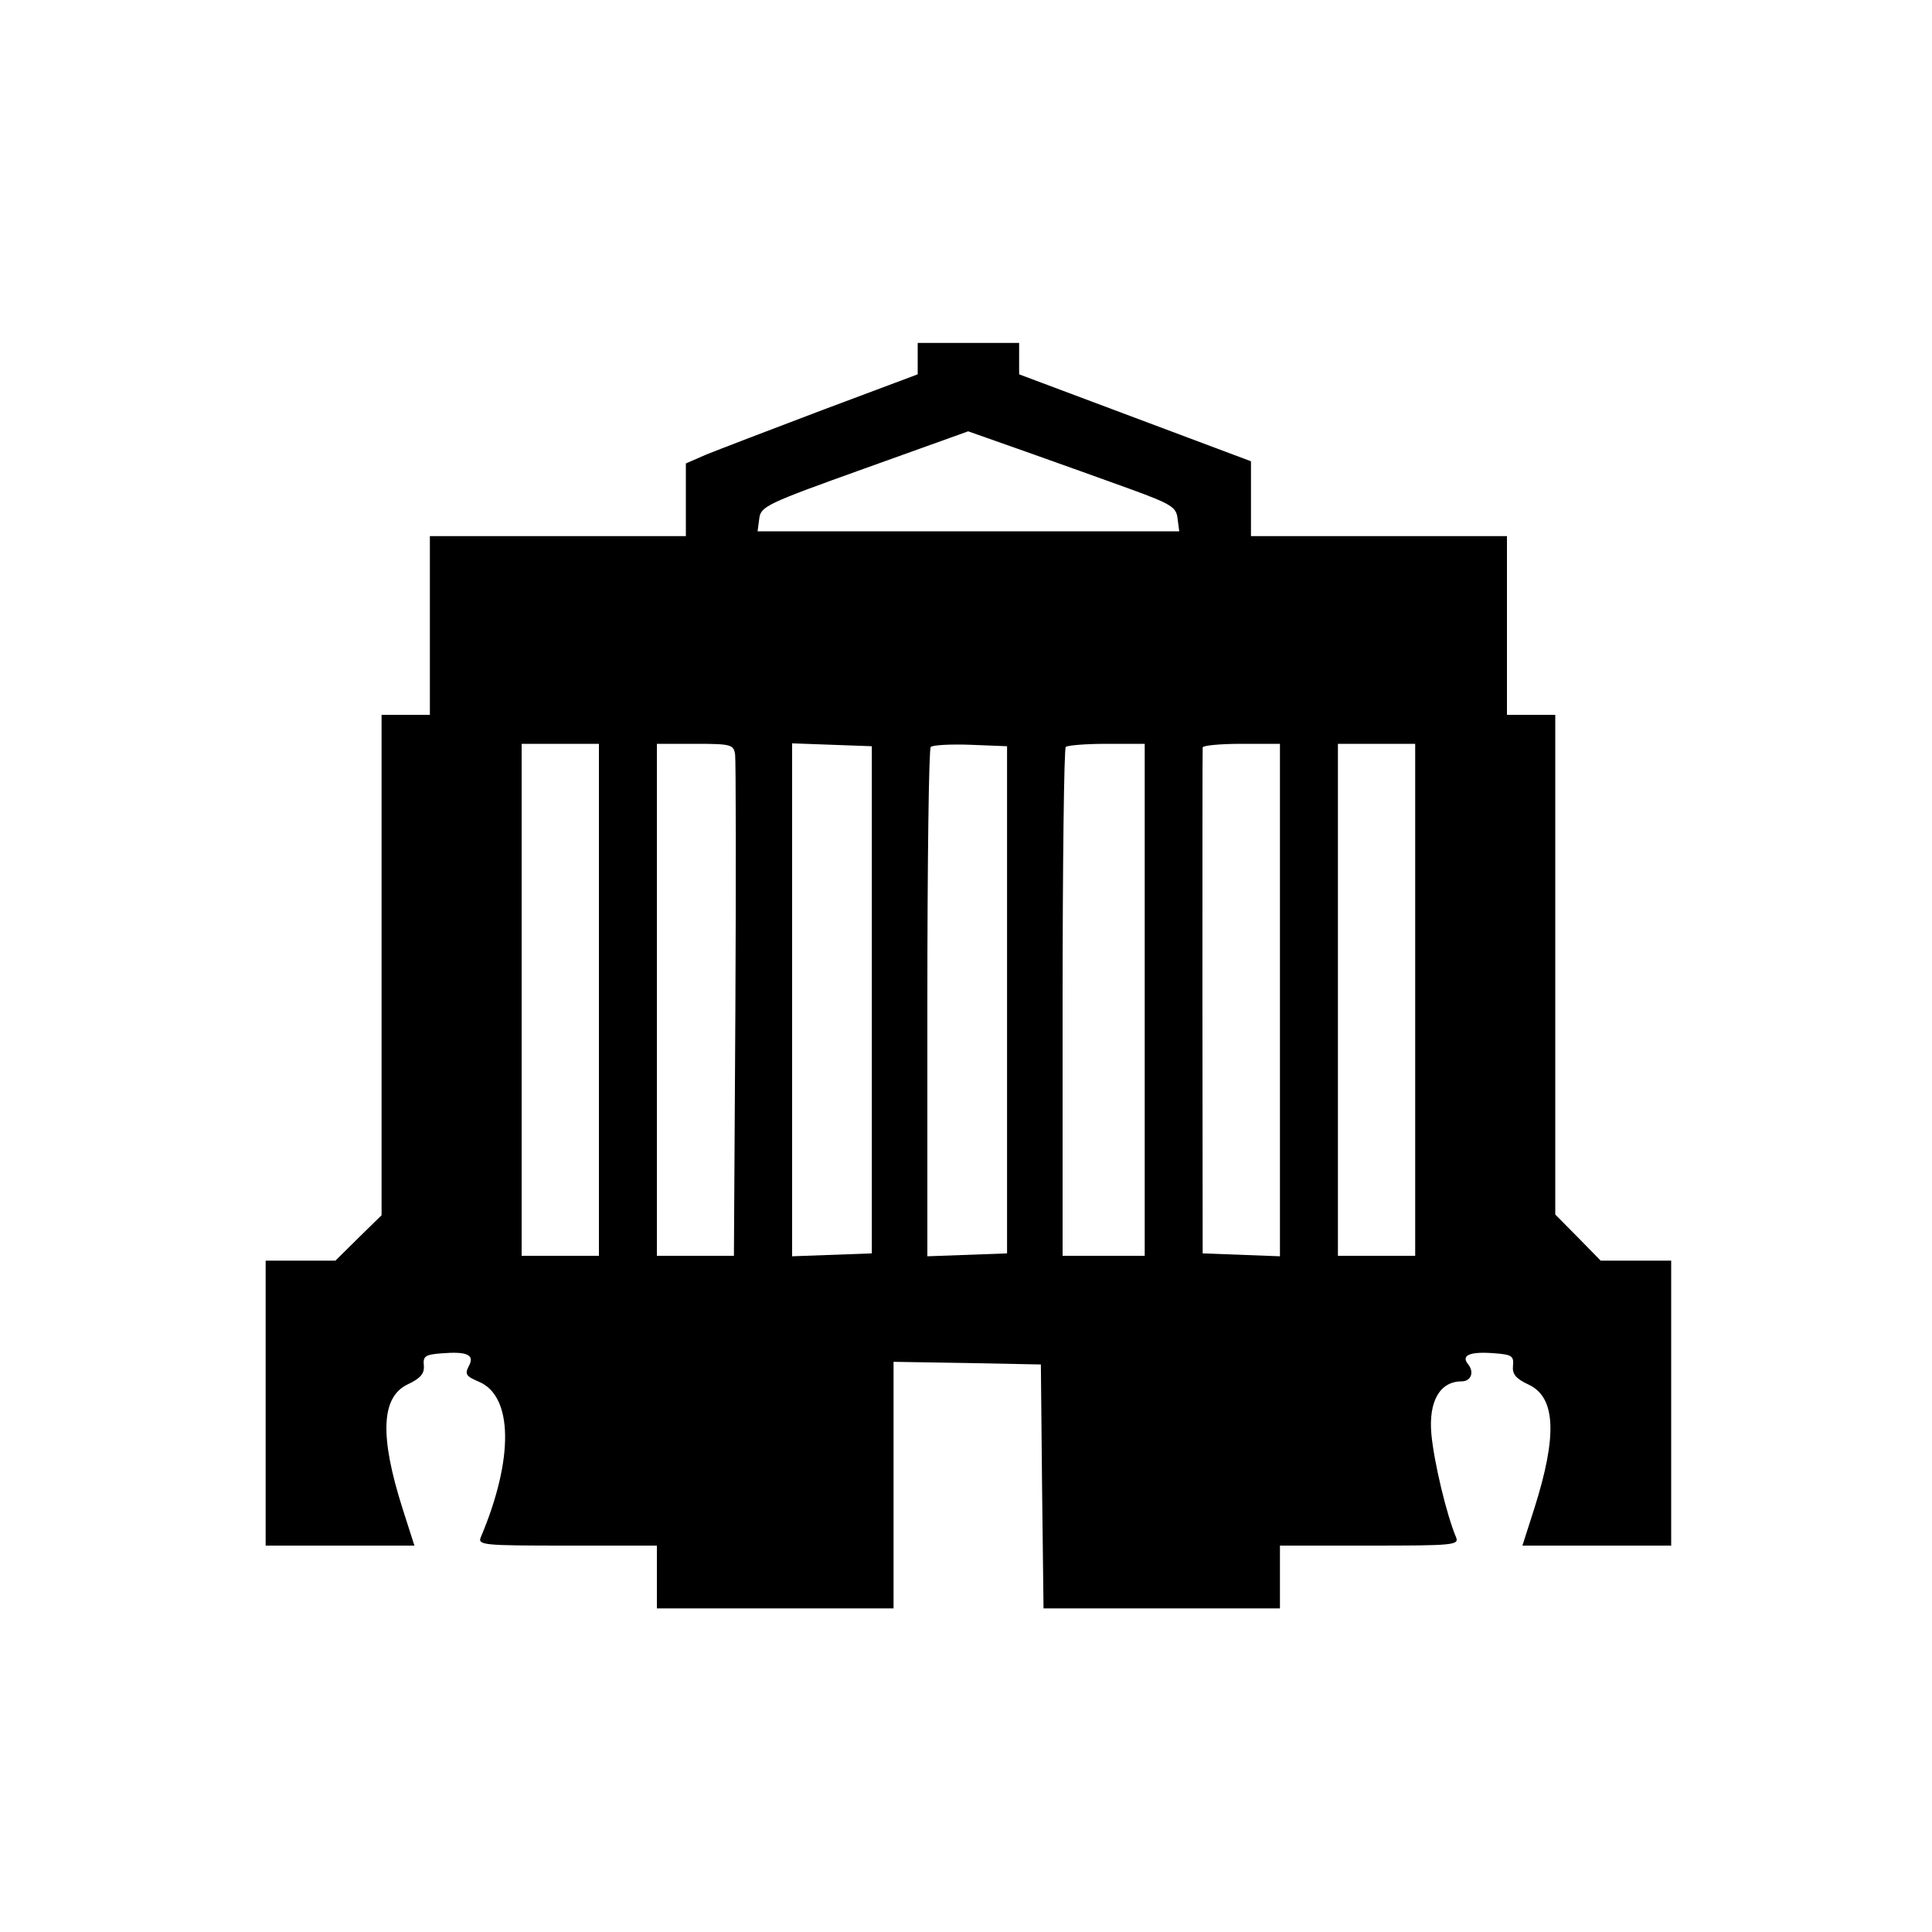 <?xml version="1.0" standalone="no"?>
<!DOCTYPE svg PUBLIC "-//W3C//DTD SVG 20010904//EN"
 "http://www.w3.org/TR/2001/REC-SVG-20010904/DTD/svg10.dtd">
<svg version="1.0" xmlns="http://www.w3.org/2000/svg"
 width="400pt" height="400pt" viewBox="0 0 400 400"
 preserveAspectRatio="xMidYMid meet">
<g transform="translate(0,400) scale(0.05,-0.05)"
fill="#000000" stroke="none">
<path d="M3800 6515 l0 -65 -395 -148 c-217 -82 -433 -165 -480 -184 l-85 -37
0 -150 0 -151 -530 0 -530 0 0 -370 0 -370 -100 0 -100 0 0 -1036 0 -1036 -96
-94 -95 -94 -145 0 -144 0 0 -590 0 -590 308 0 308 0 -49 153 c-96 302 -89
463 22 515 53 25 69 45 66 78 -4 38 6 45 72 50 108 9 140 -6 114 -53 -17 -33
-11 -42 41 -64 143 -59 146 -320 9 -644 -14 -33 10 -35 357 -35 l372 0 0 -130
0 -130 490 0 490 0 0 511 0 510 305 -5 305 -6 5 -505 6 -505 489 0 490 0 0
130 0 130 372 0 c347 0 371 2 357 35 -39 93 -91 309 -102 427 -12 135 35 218
125 218 39 0 54 38 27 71 -31 38 9 54 114 45 67 -5 76 -12 72 -51 -4 -35 12
-54 66 -79 111 -53 118 -211 22 -513 l-49 -153 308 0 308 0 0 590 0 590 -146
0 -146 0 -94 96 -94 95 0 1035 0 1034 -100 0 -100 0 0 370 0 370 -530 0 -530
0 0 155 0 155 -480 180 -480 180 0 65 0 65 -210 0 -210 0 0 -65z m880 -540
c170 -62 191 -75 196 -122 l7 -53 -873 0 -873 0 7 53 c6 50 31 62 436 207
l429 154 241 -85 c132 -47 326 -116 430 -154z m-2200 -2115 l0 -1060 -160 0
-160 0 0 1060 0 1060 160 0 160 0 0 -1060z m564 1015 c3 -25 4 -502 1 -1060
l-6 -1015 -159 0 -160 0 0 1060 0 1060 159 0 c149 0 159 -3 165 -45z m566
-1015 l0 -1050 -165 -6 -165 -6 0 1062 0 1062 165 -6 165 -6 0 -1050z m560 0
l0 -1050 -165 -6 -165 -6 0 1048 c0 576 6 1054 14 1061 8 8 82 12 165 9 l151
-6 0 -1050z m570 0 l0 -1060 -170 0 -170 0 0 1047 c0 575 6 1052 13 1060 8 7
84 13 170 13 l157 0 0 -1060z m560 -1 l0 -1061 -160 6 -160 6 -1 1040 c0 572
0 1047 1 1055 0 8 72 15 160 15 l160 0 0 -1061z m560 1 l0 -1060 -160 0 -160
0 0 1060 0 1060 160 0 160 0 0 -1060z"/>
</g>
</svg>

